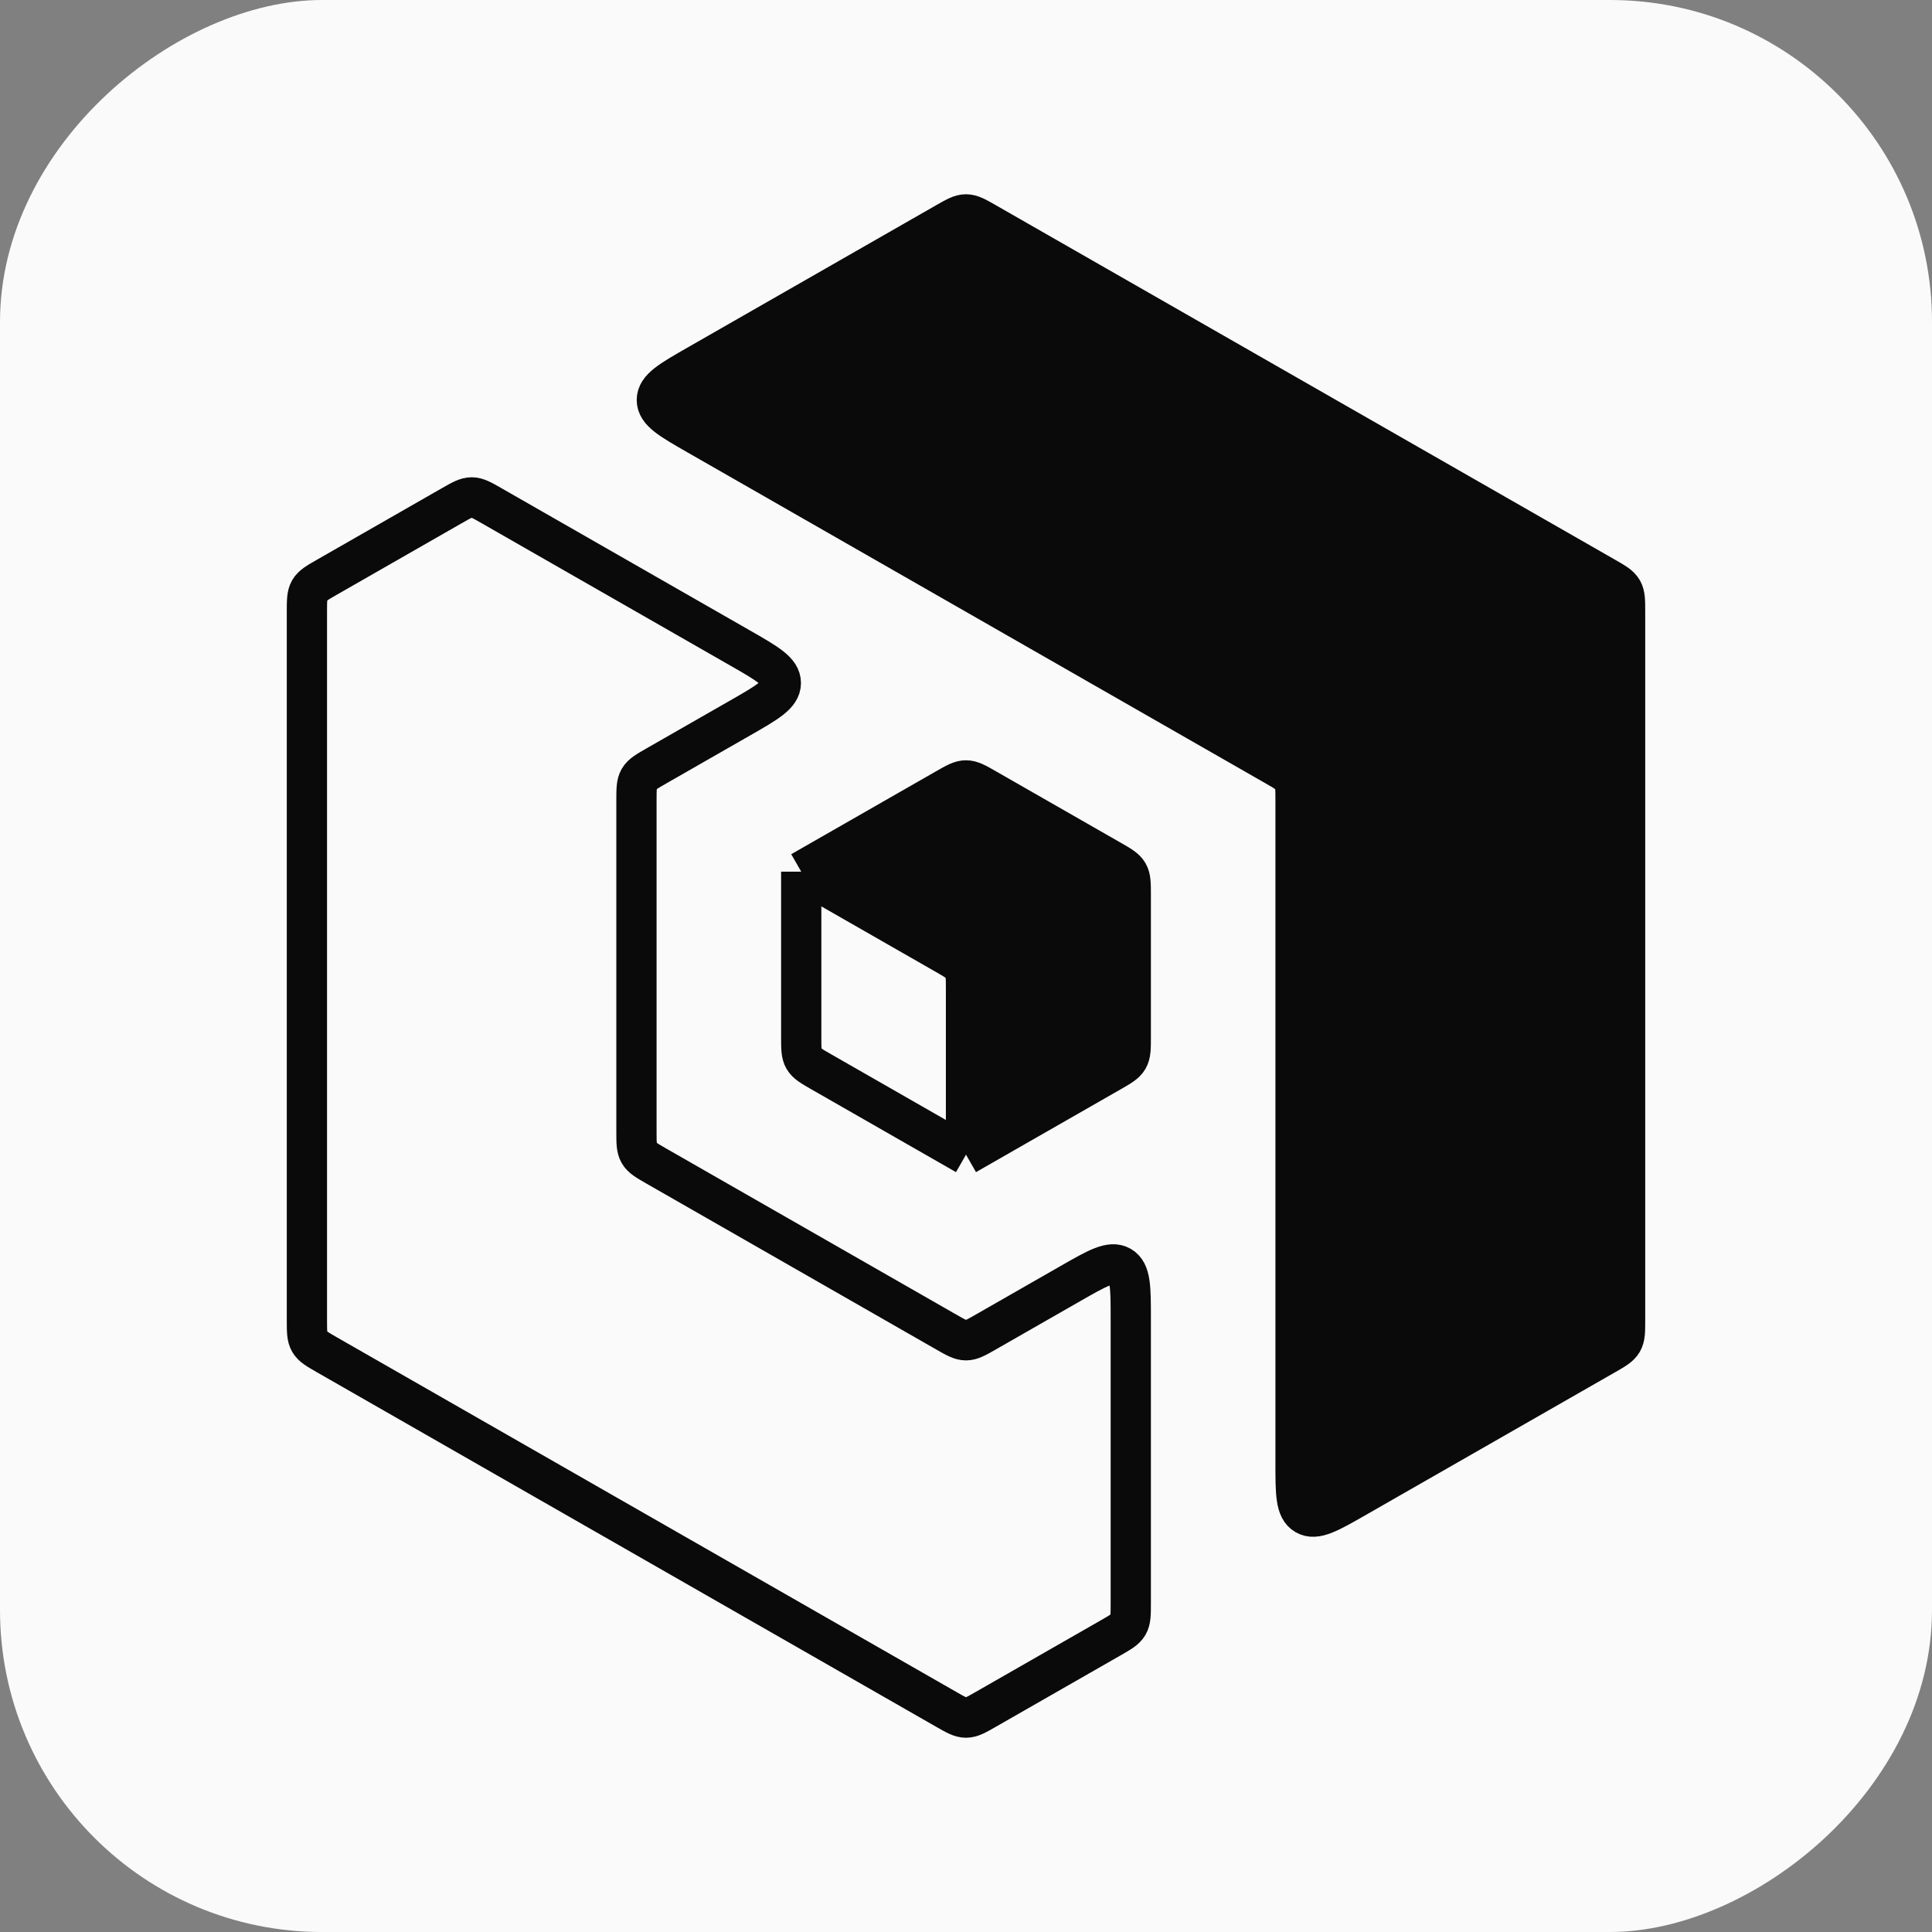 <svg width="192" height="192" viewBox="0 0 192 192" fill="none" xmlns="http://www.w3.org/2000/svg">
<rect x="0" y="0" width="192" height="192" fill="#808080" stroke="none"/>
<rect x="192" width="192" height="192" rx="32" transform="rotate(90 192 0)" fill="#FAFAFA"/>
<path fill-rule="evenodd" clip-rule="evenodd" d="M97.987 78.388C97.017 77.832 96.532 77.555 96 77.555C95.468 77.555 94.983 77.832 94.013 78.388L79.625 86.625L93.987 94.848C94.969 95.41 95.46 95.691 95.73 96.156C96 96.622 96 97.188 96 98.319V114.75L110.362 106.527C111.344 105.965 111.835 105.684 112.105 105.219C112.375 104.753 112.375 104.188 112.375 103.056V88.944C112.375 87.812 112.375 87.247 112.105 86.781C111.835 86.316 111.344 86.035 110.362 85.473L97.987 78.388Z" fill="#0A0A0A"/>
<path d="M63.25 152.25L94.013 169.862C94.983 170.418 95.468 170.695 96 170.695C96.532 170.695 97.017 170.418 97.987 169.862L110.362 162.777C111.344 162.215 111.835 161.934 112.105 161.469C112.375 161.003 112.375 160.437 112.375 159.306V131.024C112.375 127.956 112.375 126.422 111.378 125.844C110.381 125.266 109.05 126.029 106.388 127.553L97.987 132.362C97.017 132.918 96.532 133.195 96 133.195C95.468 133.195 94.983 132.918 94.013 132.362L79.625 124.125L65.263 115.902C64.281 115.34 63.789 115.059 63.52 114.594C63.25 114.128 63.25 113.563 63.25 112.431V96V86.625V79.569C63.25 78.438 63.25 77.872 63.52 77.406C63.789 76.941 64.281 76.66 65.263 76.098L73.562 71.346C76.254 69.805 77.6 69.034 77.6 67.875C77.6 66.716 76.254 65.945 73.562 64.404L71.438 63.188L48.862 50.263C47.892 49.707 47.407 49.43 46.875 49.43C46.343 49.43 45.858 49.707 44.888 50.263L32.513 57.348C31.531 57.91 31.04 58.191 30.77 58.656C30.5 59.122 30.5 59.688 30.5 60.819V96V114.75V131.181C30.5 132.313 30.5 132.878 30.77 133.344C31.04 133.809 31.531 134.09 32.513 134.652L46.875 142.875L63.25 152.25Z" fill="#FAFAFA"/>
<path d="M159.487 134.652C160.469 134.09 160.96 133.809 161.23 133.344C161.5 132.878 161.5 132.313 161.5 131.181V96V60.819C161.5 59.688 161.5 59.122 161.23 58.656C160.96 58.191 160.469 57.91 159.487 57.348L128.75 39.75L97.987 22.138C97.017 21.582 96.532 21.305 96 21.305C95.468 21.305 94.983 21.582 94.013 22.138L69.313 36.279C66.621 37.82 65.275 38.59 65.275 39.75C65.275 40.91 66.621 41.68 69.313 43.221L79.625 49.125L96 58.5L126.737 76.098C127.719 76.66 128.21 76.941 128.48 77.406C128.75 77.872 128.75 78.438 128.75 79.569V96V105.375V114.75V145.351C128.75 148.419 128.75 149.953 129.747 150.531C130.744 151.109 132.075 150.346 134.737 148.822L159.487 134.652Z" fill="#0A0A0A"/>
<path d="M79.625 86.625V103.056C79.625 104.188 79.625 104.753 79.895 105.219C80.165 105.684 80.656 105.965 81.638 106.527L96 114.75M79.625 86.625L94.013 78.388C94.983 77.832 95.468 77.555 96 77.555C96.532 77.555 97.017 77.832 97.987 78.388L110.362 85.473C111.344 86.035 111.835 86.316 112.105 86.781C112.375 87.247 112.375 87.812 112.375 88.944V103.056C112.375 104.188 112.375 104.753 112.105 105.219C111.835 105.684 111.344 105.965 110.362 106.527L96 114.75M79.625 86.625L93.987 94.848C94.969 95.41 95.46 95.691 95.73 96.156C96 96.622 96 97.188 96 98.319V114.75M161.5 96V131.181C161.5 132.313 161.5 132.878 161.23 133.344C160.96 133.809 160.469 134.09 159.487 134.652L134.737 148.822C132.075 150.346 130.744 151.109 129.747 150.531C128.75 149.953 128.75 148.419 128.75 145.351V114.75V105.375V96V79.569C128.75 78.438 128.75 77.872 128.48 77.406C128.21 76.941 127.719 76.66 126.737 76.098L96 58.5L79.625 49.125L69.313 43.221C66.621 41.68 65.275 40.91 65.275 39.75C65.275 38.59 66.621 37.82 69.313 36.279L94.013 22.138C94.983 21.582 95.468 21.305 96 21.305C96.532 21.305 97.017 21.582 97.987 22.138L128.75 39.75L159.487 57.348C160.469 57.91 160.96 58.191 161.23 58.656C161.5 59.122 161.5 59.688 161.5 60.819V96ZM63.25 152.25L94.013 169.862C94.983 170.418 95.468 170.695 96 170.695C96.532 170.695 97.017 170.418 97.987 169.862L110.362 162.777C111.344 162.215 111.835 161.934 112.105 161.469C112.375 161.003 112.375 160.437 112.375 159.306V131.024C112.375 127.956 112.375 126.422 111.378 125.844C110.381 125.266 109.05 126.029 106.388 127.553L97.987 132.362C97.017 132.918 96.532 133.195 96 133.195C95.468 133.195 94.983 132.918 94.013 132.362L79.625 124.125L65.263 115.902C64.281 115.34 63.789 115.059 63.52 114.594C63.25 114.128 63.25 113.563 63.25 112.431V96V86.625V79.569C63.25 78.438 63.25 77.872 63.52 77.406C63.789 76.941 64.281 76.66 65.263 76.098L73.562 71.346C76.254 69.805 77.6 69.034 77.6 67.875C77.6 66.716 76.254 65.945 73.562 64.404L71.438 63.188L48.862 50.263C47.892 49.707 47.407 49.43 46.875 49.43C46.343 49.43 45.858 49.707 44.888 50.263L32.513 57.348C31.531 57.91 31.04 58.191 30.77 58.656C30.5 59.122 30.5 59.688 30.5 60.819V96V114.75V131.181C30.5 132.313 30.5 132.878 30.77 133.344C31.04 133.809 31.531 134.09 32.513 134.652L46.875 142.875L63.25 152.25Z" stroke="#0A0A0A" stroke-width="4" stroke-linejoin="round"/>
</svg>
